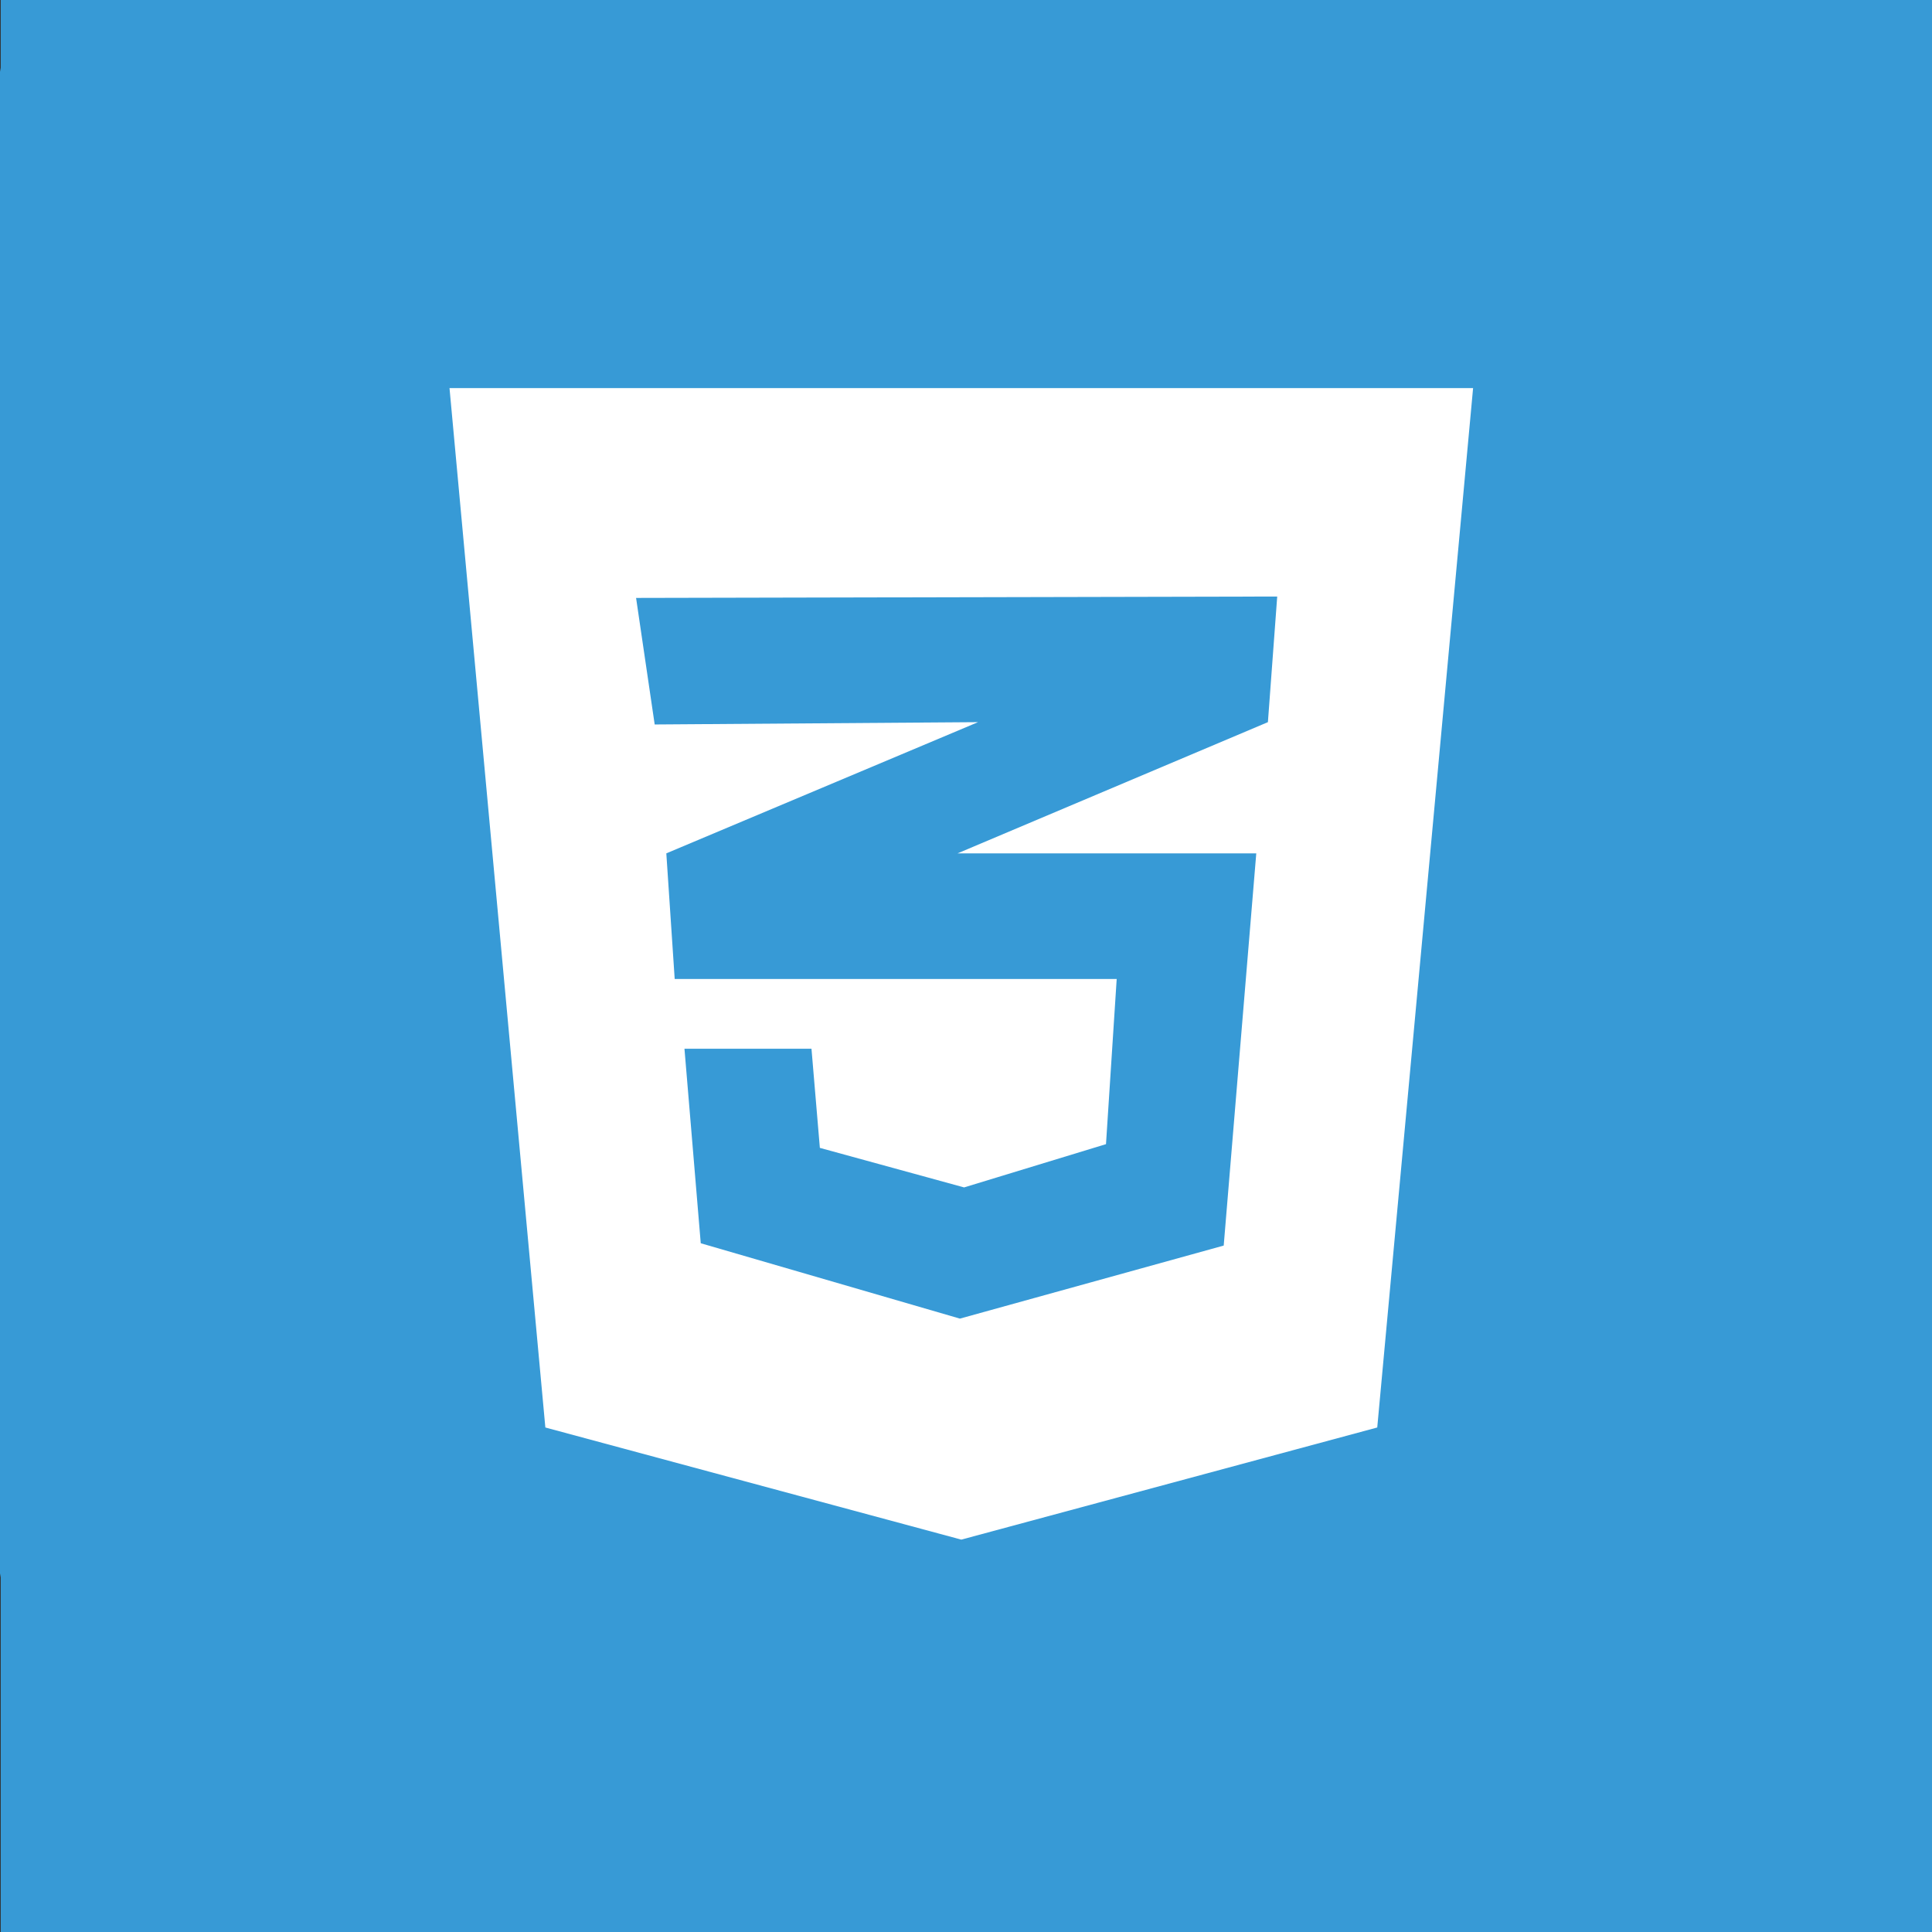 <?xml version="1.0" encoding="utf-8"?>
<!-- Generator: Adobe Illustrator 22.0.0, SVG Export Plug-In . SVG Version: 6.00 Build 0)  -->
<svg version="1.1"
	 id="Layer_1" xmlns:cc="http://creativecommons.org/ns#" xmlns:dc="http://purl.org/dc/elements/1.1/" xmlns:inkscape="http://www.inkscape.org/namespaces/inkscape" xmlns:rdf="http://www.w3.org/1999/02/22-rdf-syntax-ns#" xmlns:sodipodi="http://sodipodi.sourceforge.net/DTD/sodipodi-0.dtd" xmlns:svg="http://www.w3.org/2000/svg"
	 xmlns="http://www.w3.org/2000/svg" xmlns:xlink="http://www.w3.org/1999/xlink" x="0px" y="0px" viewBox="0 0 512 512"
	 style="enable-background:new 0 0 512 512;" xml:space="preserve">
<rect x="0" y="0" width="512" height="512" fill="#333333" stroke="none"/>
<style type="text/css">
	.st0{fill:#379AD6;}
	.st1{fill:#FFFFFF;}
</style>
<rect x="0.2" class="st0" width="512" height="512"/>
<g id="g3021">
</g>
<g id="g2990">
	<g id="g3759">
		<path id="rect2989" class="st0" d="M440.8,474h-372c-38.7,0-70-31.3-70-70V32c0-38.7,31.3-70,70-70h372c38.7,0,70,31.3,70,70v372
			C510.8,442.7,479.5,474,440.8,474z"/>
	</g>
	<g id="g3015" transform="matrix(1.233,0,0,1.233,-59.661,-59.661)">
		<polygon id="polygon3962" class="st1" points="145,131.8 165.6,355.2 255,379.3 344.4,355.2 365,131.8 		"/>
		<polygon id="polygon3968" class="st1" points="255,149.9 255,360.1 255.2,360.2 327.5,340.7 344.2,149.9 		"/>
		<path id="path4016" class="st1" d="M189.7,112.2h34V98.9h-19.4V85.6h19.4V71h-34V112.2z M238.2,85.7c4.5,4.5,6.9,6.7,13.5,13.3
			c-3.8,0-13.5,0-13.5,0v13.2h34V98.9l-13.6-13.3h13.6V71h-34C238.2,71.1,238.2,78.4,238.2,85.7z M320.3,71.1h-34c0,0,0,7.3,0,14.6
			c4.5,4.5,6.9,6.7,13.5,13.3c-3.8,0-13.5,0-13.5,0v13.2h34V98.9l-13.6-13.3h13.6V71.1z"/>
		<path id="path4169" class="st0" d="M185.1,176.9l4,27.2l69.5-0.5l-67,28.2l1.8,27h95l-2.3,35.5l-30.5,9.3l-31-8.5l-1.8-21.3h-27.3
			l3.5,41.8l55.7,16.2l56.7-15.7l7-84.3h-64.2l66.7-28.2l2-27L185.1,176.9z"/>
	</g>
</g>
<g id="Layer_1_1_">
</g>
<rect x="157.5" y="23.3" class="st0" width="227" height="60"/>
</svg>
